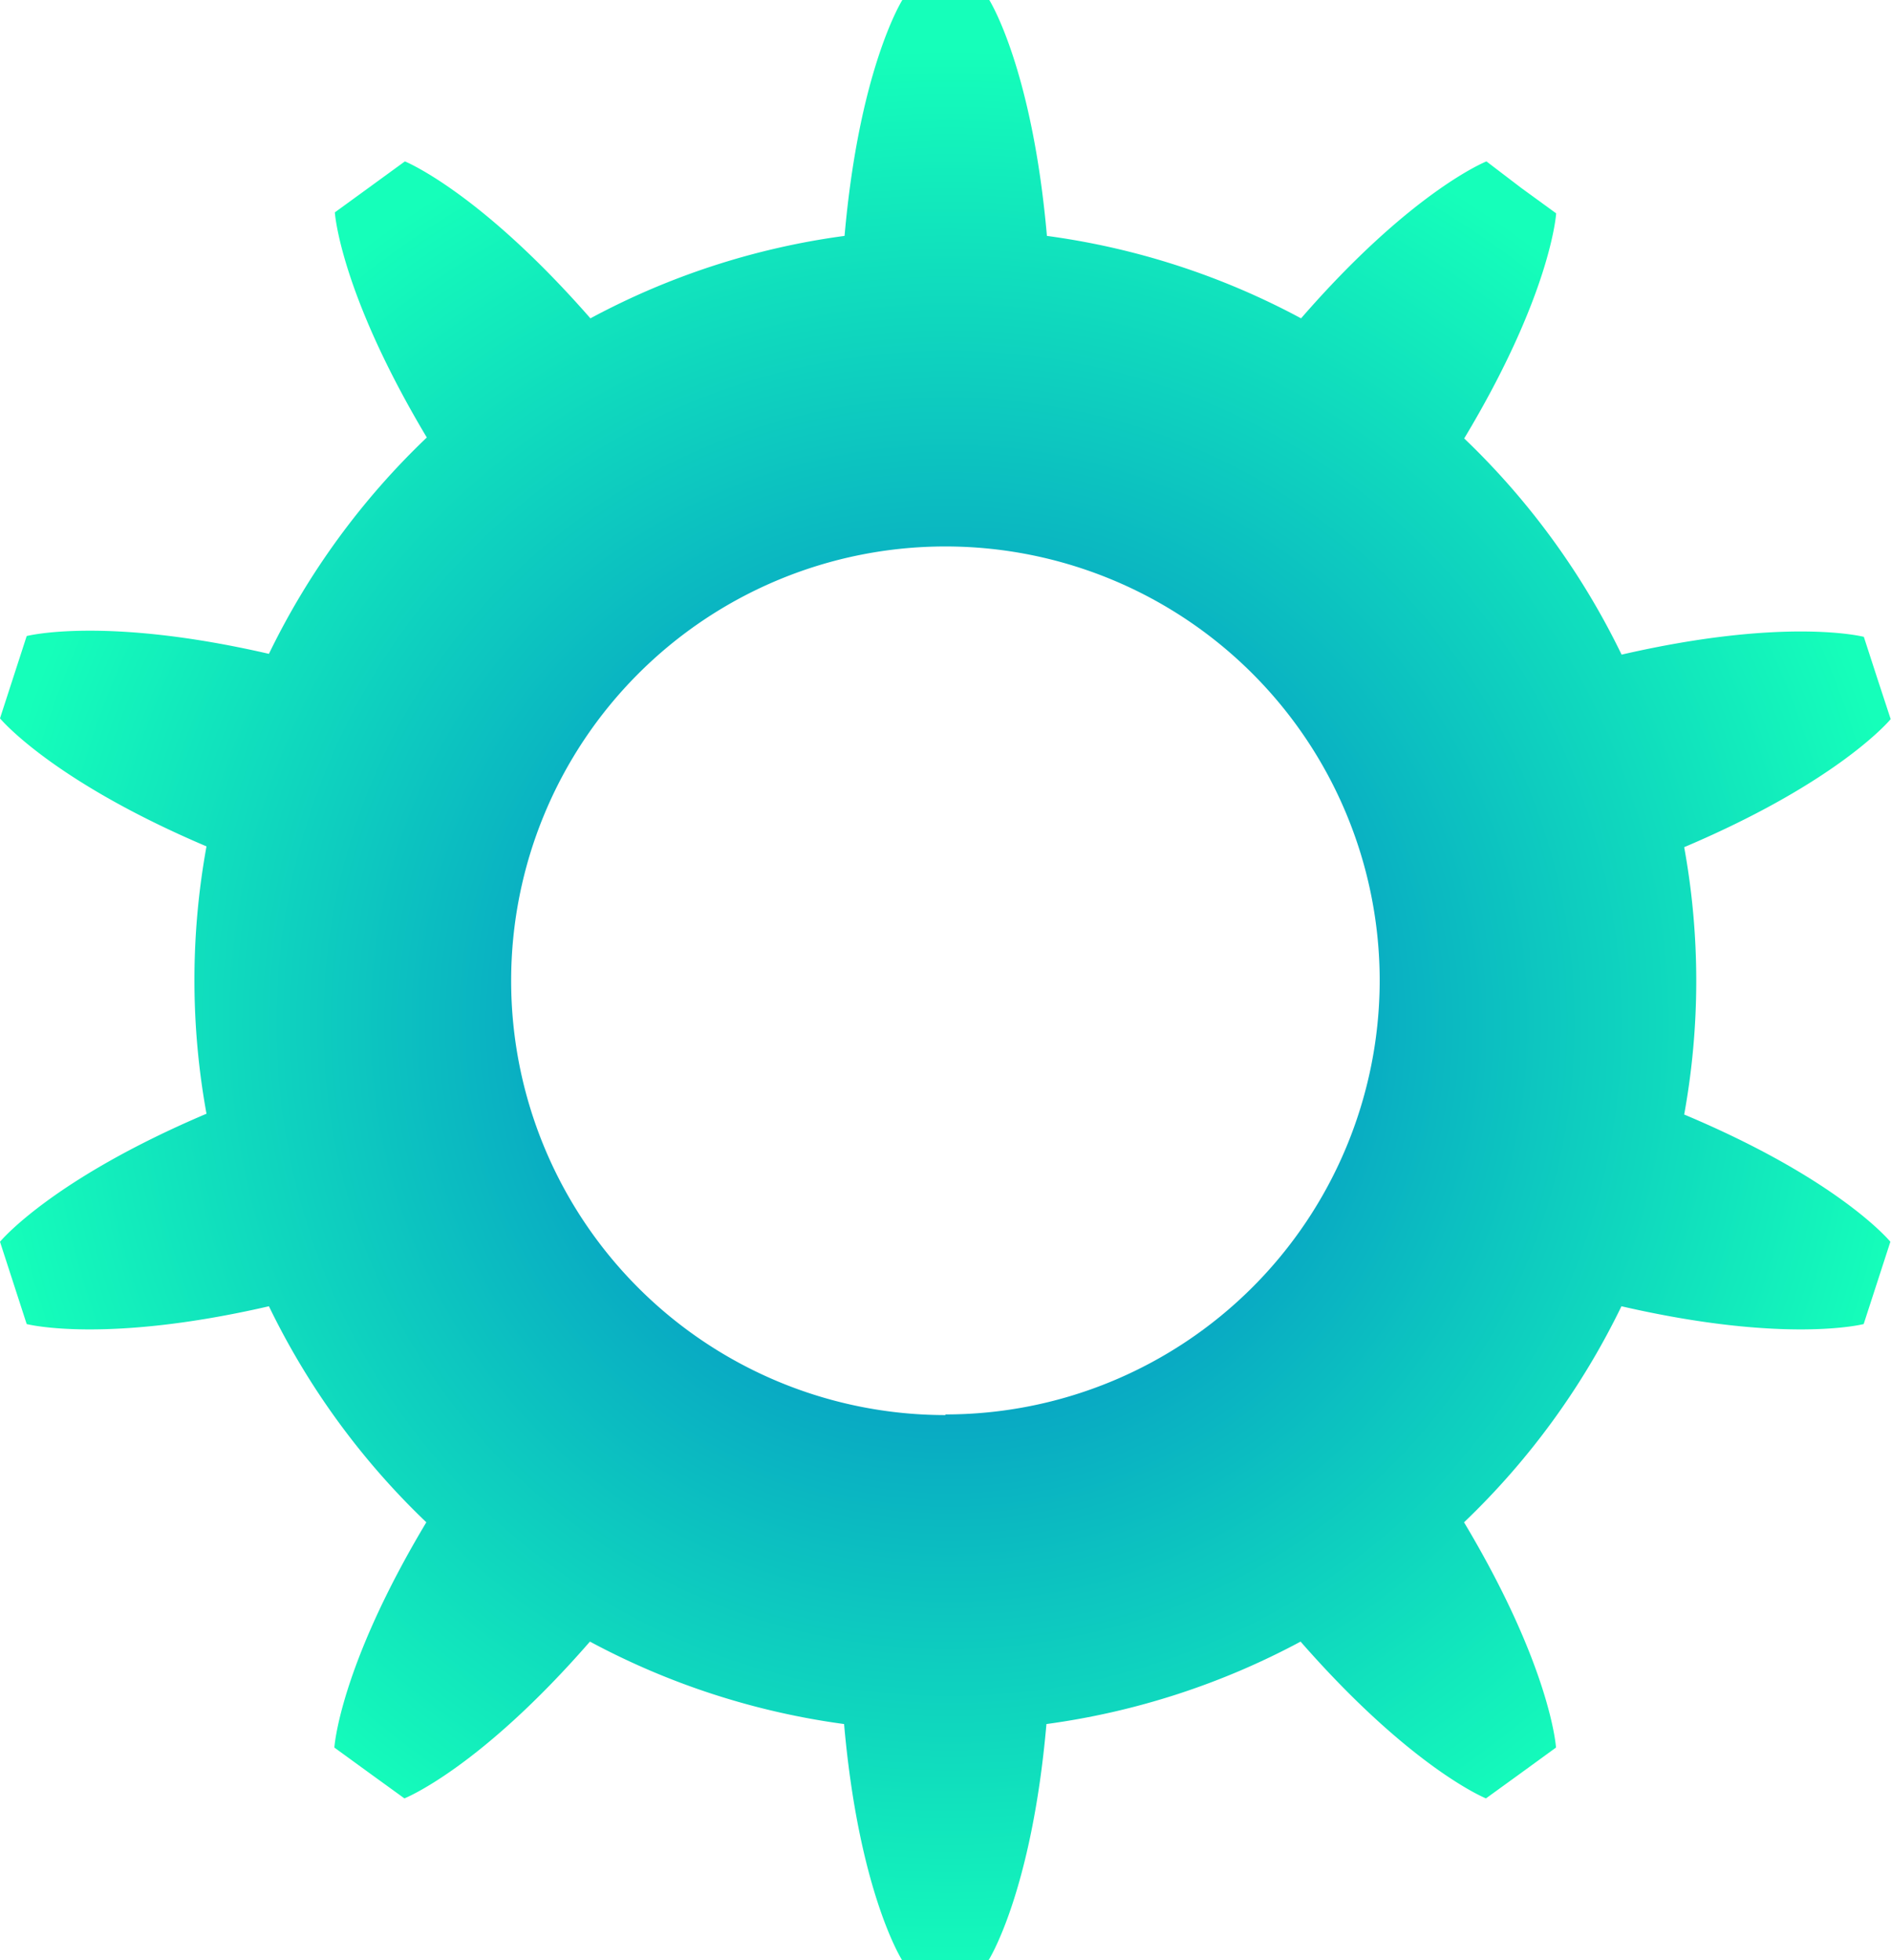 <svg id="Calque_1" data-name="Calque 1" xmlns="http://www.w3.org/2000/svg" xmlns:xlink="http://www.w3.org/1999/xlink" viewBox="0 0 119.05 123.4"><defs><style>.cls-1{fill:url(#Dégradé_sans_nom_135);}</style><radialGradient id="Dégradé_sans_nom_135" cx="427.64" cy="345.46" r="61.05" gradientTransform="matrix(0.97, 0.26, -0.26, 0.97, 75.09, -44.02)" gradientUnits="userSpaceOnUse"><stop offset="0" stop-color="#006fc9"/><stop offset="1" stop-color="#15ffba"/></radialGradient></defs><title>gear3</title><path class="cls-1" d="M446.36,408a47,47,0,0,0,0-16.83c9.81-4.16,13-8.06,13-8.06l-.85-2.59-.84-2.59s-4.88-1.27-15.25,1.12a47.4,47.4,0,0,0-9.91-13.61c5.49-9.13,5.79-14.17,5.79-14.17l-2.2-1.6L433.91,348s-4.69,1.85-11.67,9.88a47,47,0,0,0-16-5.19c-.93-10.61-3.64-14.87-3.64-14.87h-5.45s-2.72,4.26-3.65,14.87a46.92,46.92,0,0,0-16,5.19c-7-8-11.68-9.88-11.68-9.88l-2.21,1.61-2.2,1.6s.31,5,5.79,14.17A47.4,47.4,0,0,0,357.26,379c-10.37-2.39-15.25-1.12-15.25-1.12l-.84,2.59-.84,2.59s3.21,3.9,13,8.06a47,47,0,0,0,0,16.83c-9.8,4.16-13,8.06-13,8.06l.84,2.59.84,2.59s4.88,1.27,15.25-1.12a47.35,47.35,0,0,0,9.91,13.6c-5.48,9.14-5.79,14.18-5.79,14.18l2.2,1.6,2.21,1.6s4.69-1.84,11.68-9.87a47.14,47.14,0,0,0,16,5.19c.93,10.61,3.65,14.86,3.65,14.86h5.45s2.71-4.25,3.64-14.86a47.2,47.2,0,0,0,16-5.19c7,8,11.67,9.87,11.67,9.87l2.21-1.6,2.2-1.6s-.3-5-5.79-14.18a47.35,47.35,0,0,0,9.91-13.6c10.37,2.39,15.25,1.12,15.25,1.12l.84-2.59.84-2.59S456.17,412.12,446.36,408Zm-46.51,18.92a27.34,27.34,0,1,1,27.34-27.34A27.34,27.34,0,0,1,399.85,426.88Z" transform="translate(-340.33 -337.84)"/></svg>